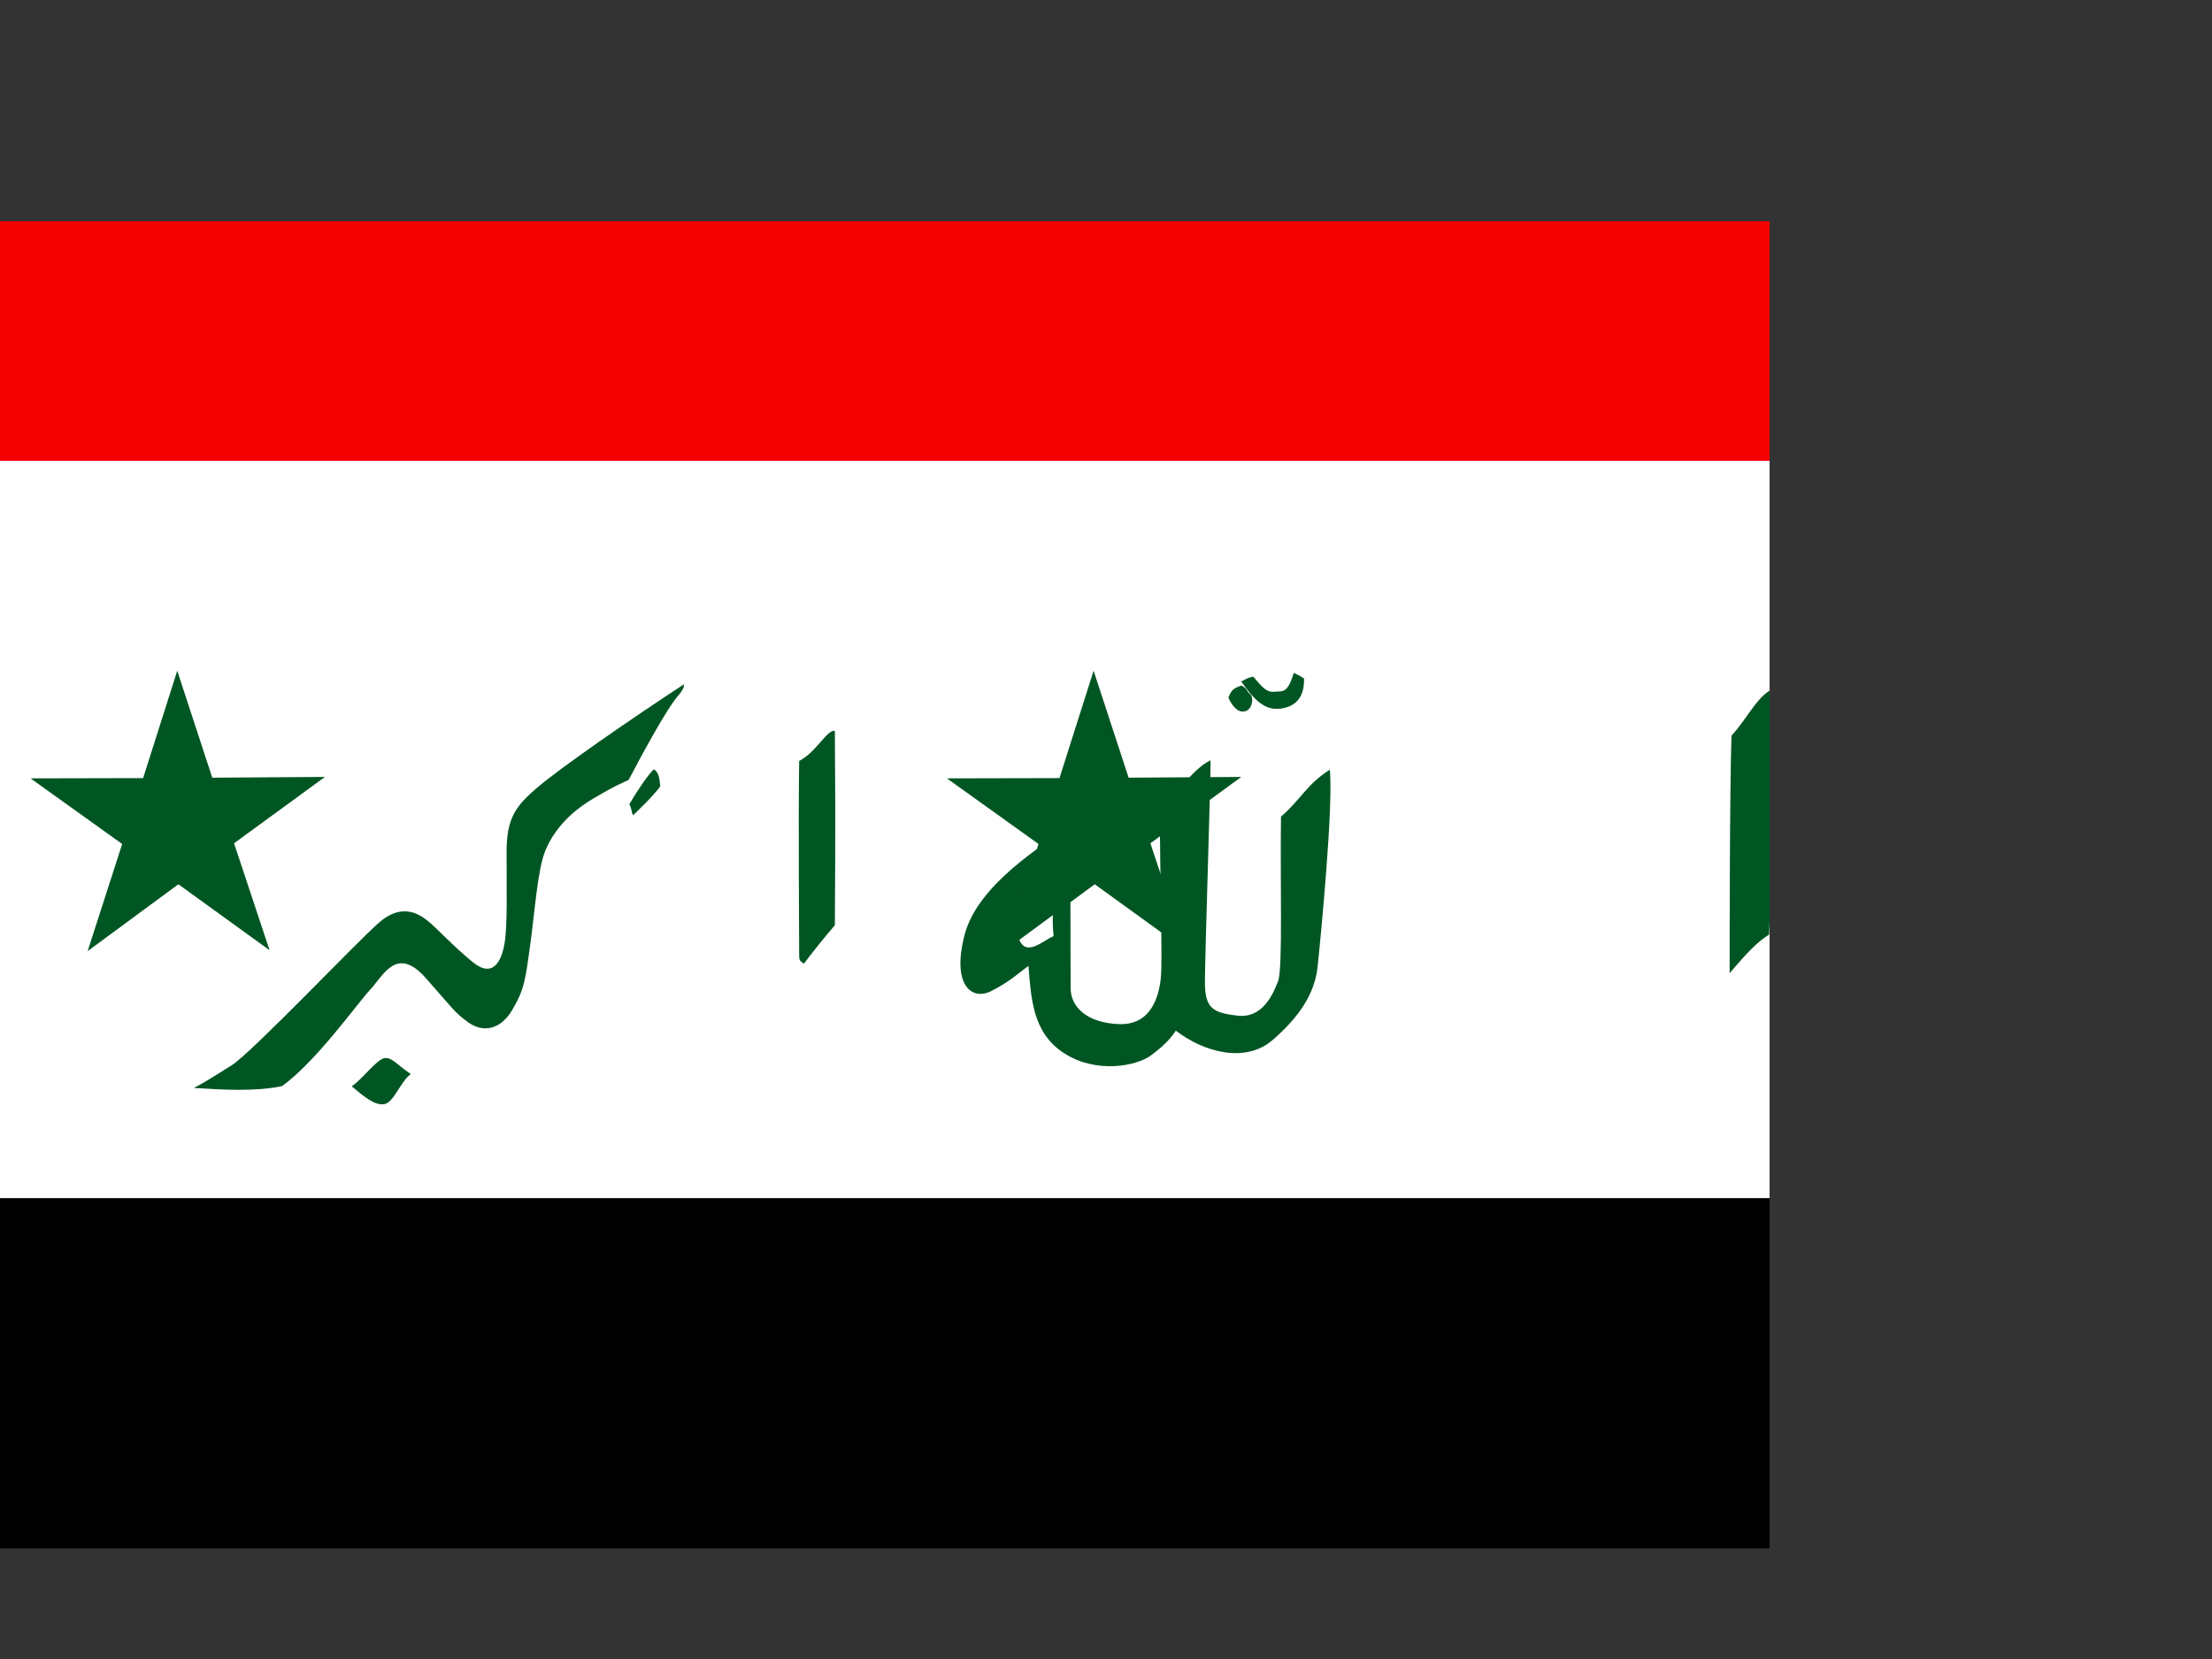 <svg xmlns="http://www.w3.org/2000/svg" height="480" width="640"><rect width="100%" height="100%" fill="#333333" stroke="none"/><defs><clipPath id="a"><path fill-opacity=".67" d="M0 64h512v384H0z"/></clipPath></defs><g clip-path="url(#a)" fill-rule="evenodd"><path fill="#fff" d="M0-80h640v640H0z"/><path d="M0 346.662h640V560H0z"/><path fill="#f30000" d="M0-80h640v213.337H0z"/><path fill="#005623" d="M609.345 274.933l-26.384-19.085-26.256 19.347 9.995-31-26.512-18.99 32.57-.074 9.875-31.074 10.13 30.948 32.605-.217-26.3 19.198z"/><path d="M241.55 211.462c.27 30.425 0 49.985 0 56.233-3.26 3.803-6.52 7.877-8.965 11.137-1.086-.815-1.358-.815-1.358-2.445s-.27-41.563 0-56.232c4.89-2.445 8.15-9.237 10.323-8.693zm-59.448 21.165c2.445-4.075 5.16-8.15 7.063-10.052 1.902 1.087 1.63 4.075 1.902 4.89-1.902 2.717-6.52 7.063-7.878 8.42-.545-.813 0-.542-1.088-3.258zm15.81-34.664c-16.57 10.866-35.316 23.906-42.107 29.61-6.792 5.706-9.236 9.238-9.236 19.017 0 9.78.27 20.918-.544 26.08-.816 5.16-3.26 10.594-9.237 5.704-5.978-4.89-10.324-9.78-13.04-11.953-2.717-2.172-7.607-5.16-14.127.545-6.52 5.704-36.945 37.76-42.65 41.29-5.705 3.532-6.79 4.348-10.866 6.52 8.42.544 17.93 1.087 25.535-.543 10.05-7.335 21.732-23.906 25.536-27.98 3.804-4.076 7.606-12.768 16.028-3.26 8.42 9.508 8.15 9.78 12.224 12.767 4.075 2.987 9.237 2.444 12.77-3.532 3.53-5.977 3.8-8.693 5.16-18.473 1.358-9.78 2.173-22.004 4.347-27.437 2.173-5.434 6.52-10.867 13.853-15.214 7.335-4.346 8.694-4.618 10.324-5.433 3.26-6.247 11.137-20.916 14.397-24.45 1.36-1.628 1.632-2.444 1.632-3.26zM118.86 310.755c-4.075-2.715-5.433-4.89-7.606-4.617s-6.79 6.52-9.507 8.15c3.53 2.988 6.792 5.705 9.508 5.162 2.718-.544 4.62-6.52 7.607-8.694z" fill="#005623"/><path d="M514.563 198.7c-5.705 1.359-8.693 8.965-13.583 14.126-.543 15.214-.543 62.481-.543 68.73 4.89-5.706 7.878-8.966 11.41-11.14.814-25.263 3.802-60.578 2.716-71.716zm-129.808 23.99c-6.79 4.345-8.42 8.692-14.126 13.58-.272 18.203.542 44.01-.816 47.54-1.358 3.533-4.347 10.868-11.68 10.052-7.336-.814-9.51-2.173-9.51-9.78s1.63-56.23 1.63-64.11c-5.704 2.717-10.594 11.138-14.668 14.67 0 19.015.815 43.193.272 48.355-.544 5.16-2.717 13.582-11.953 13.31-9.236-.27-14.127-4.89-14.127-10.32 0-5.435-.27-41.02.272-47.27-8.15 5.704-27.166 17.114-30.97 31.784-3.8 14.67 2.175 19.017 7.608 16.3 5.433-2.717 7.878-5.162 10.866-7.335.816 9.236 1.087 19.288 10.323 25.264 9.236 5.975 20.917 3.802 25.265.542 4.346-3.26 5.976-5.433 7.063-7.063 8.15 6.247 20.102 9.507 27.98 2.716 7.878-6.79 12.225-13.583 13.04-21.19.815-7.605 4.618-46.724 3.53-57.047zm-79.92 36.998c-8.15 3.804-11.682 9.508-9.51 13.04 2.174 3.532 6.52-.543 9.51-1.902-.544-5.432 0-8.42 0-11.138zm69.49-64.98c-1.903 6.248-3.26 5.16-5.706 5.433-2.446.272-4.075-2.173-5.977-4.346-1.902.272-2.173.816-3.532 1.36 4.347 6.246 7.608 8.963 12.77 7.605 5.16-1.36 5.432-5.978 5.432-8.423-.815-.543-1.086-.815-2.988-1.63zm-15.105 3.64c-2.445.815-2.988 1.358-3.804 3.53 1.36 2.99 3.26 4.62 5.162 3.805 1.9-.815 2.173-4.075 1.087-4.89-1.087-.815-.543-1.36-2.445-2.445z" fill="#005623"/><path fill="#005623" d="M77.995 274.933L51.61 255.848l-26.256 19.347 9.995-31-26.512-18.99 32.57-.074 9.875-31.074 10.13 30.948 32.605-.217-26.3 19.198z"/><path fill="#005623" d="M343.126 274.933l-26.384-19.085-26.257 19.347 9.995-31-26.51-18.99 32.568-.074 9.876-31.074 10.13 30.948 32.605-.217-26.302 19.198z"/></g></svg>